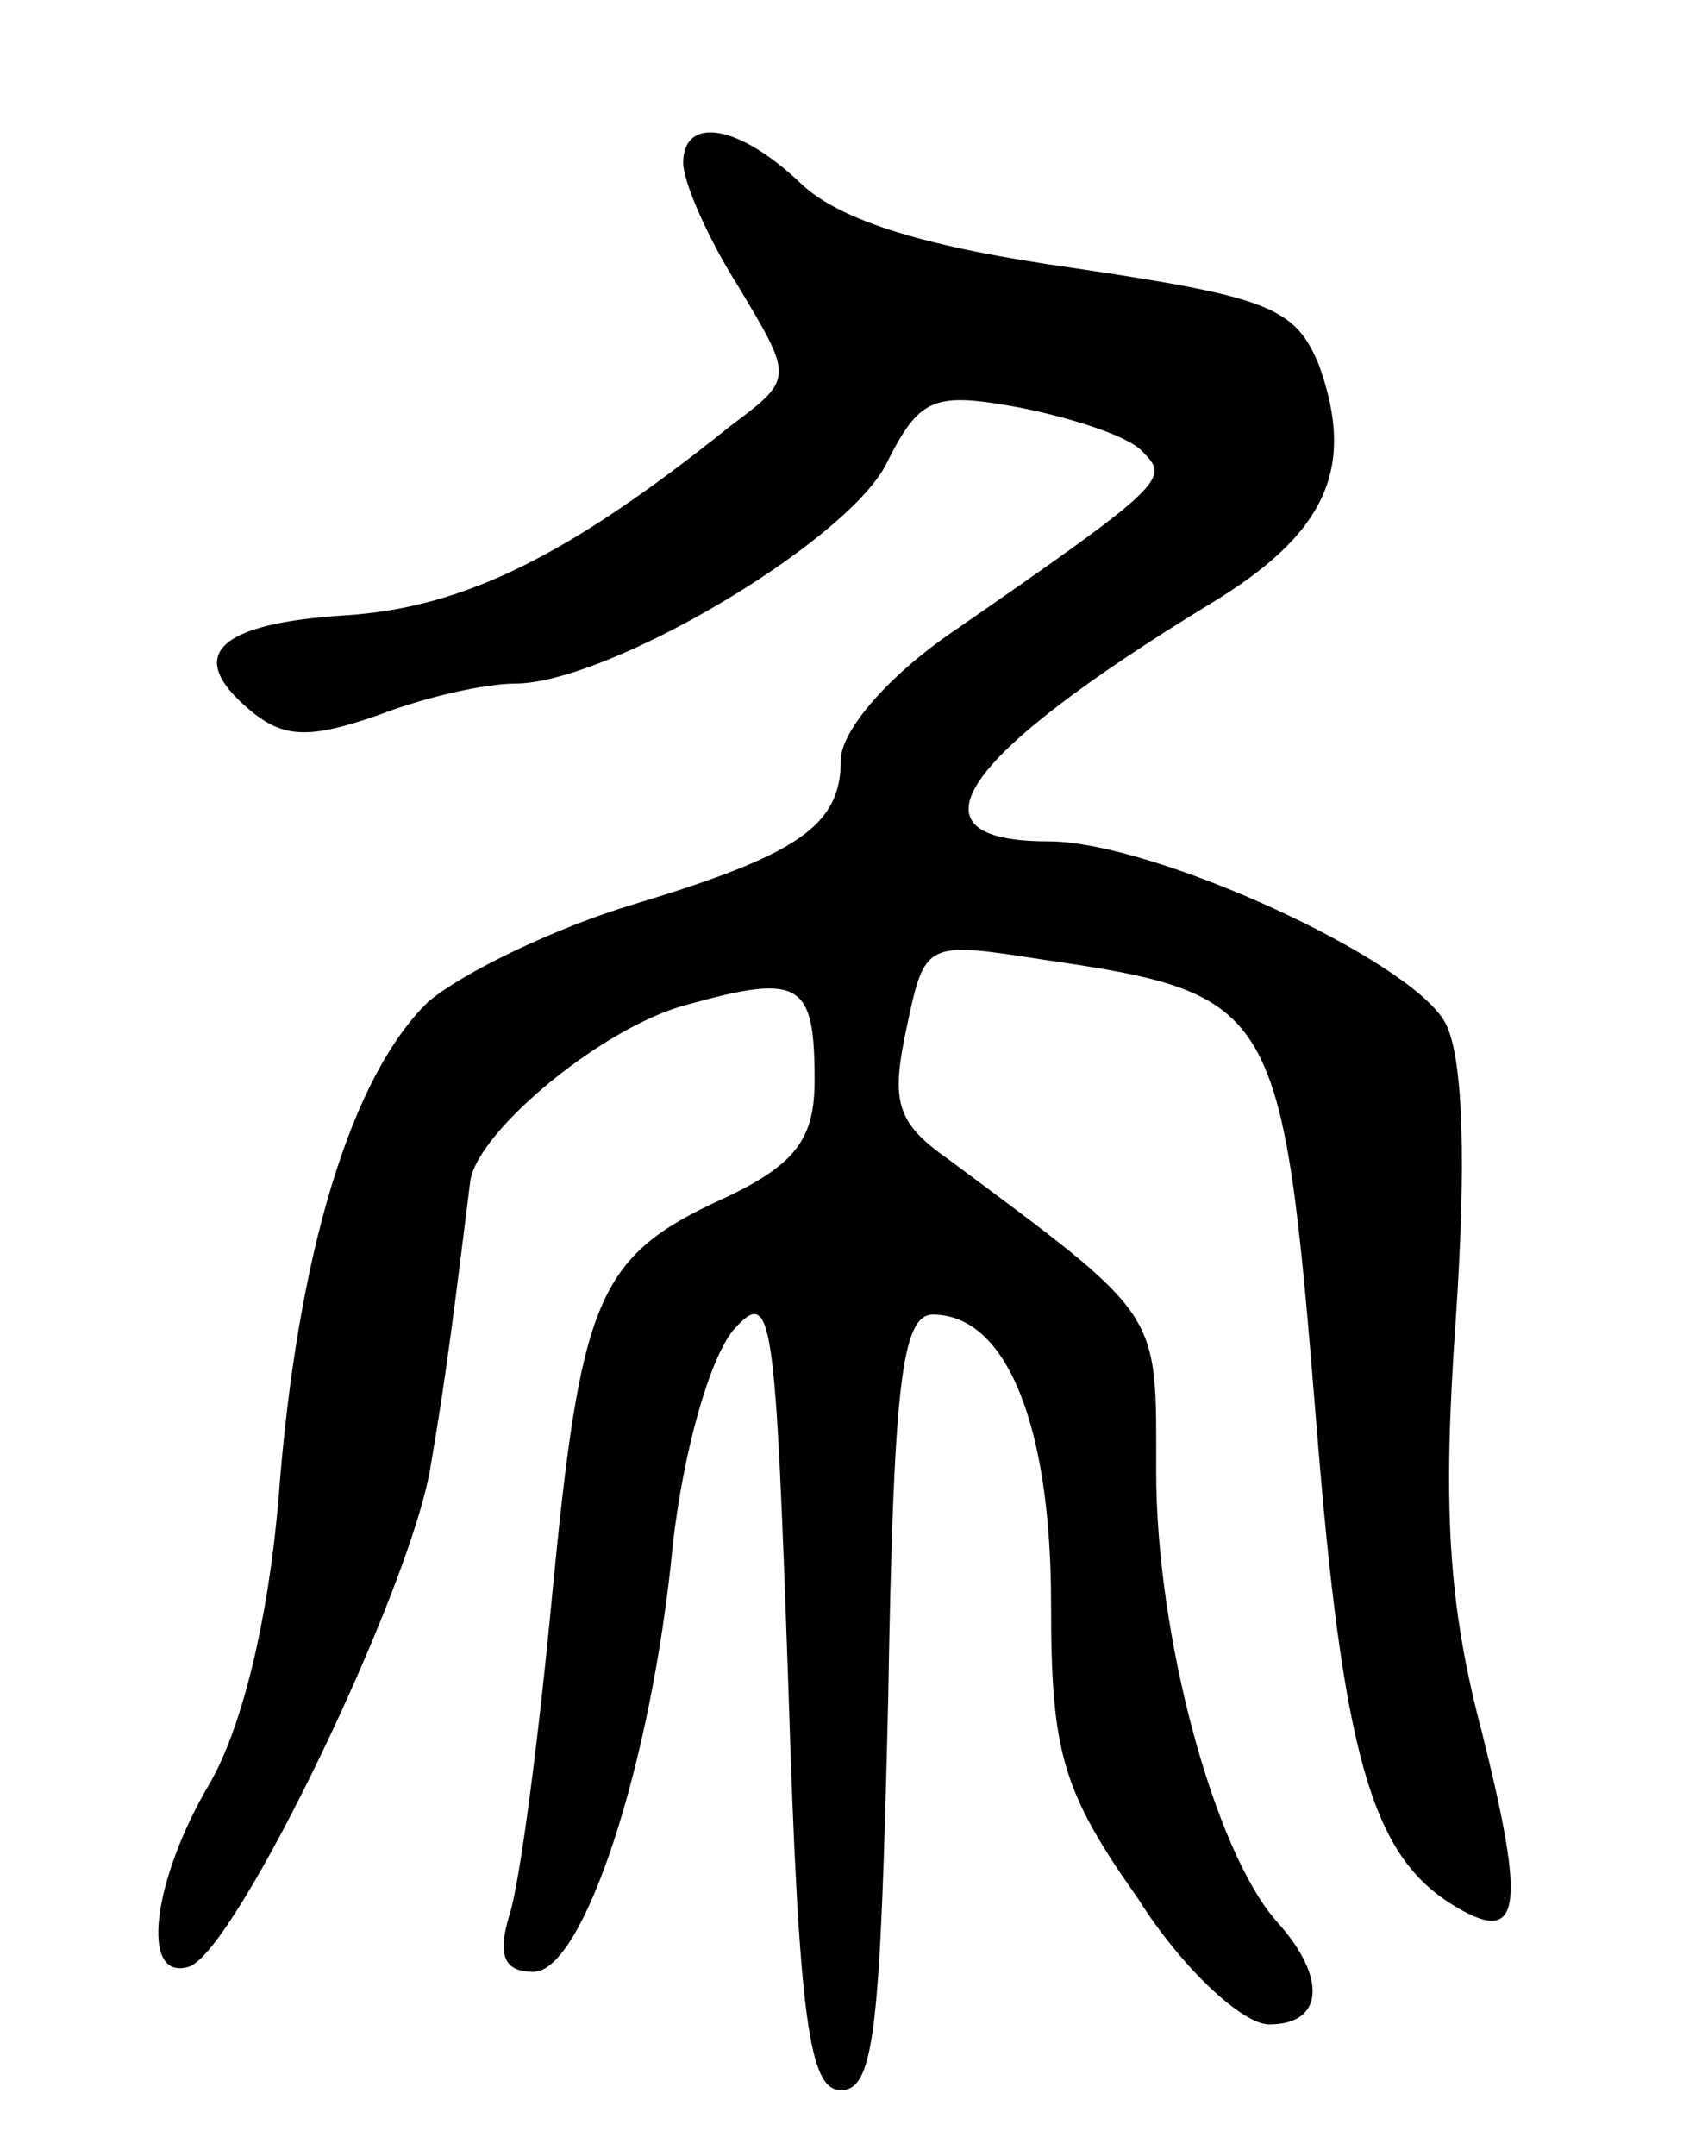 <svg version="1.0" xmlns="http://www.w3.org/2000/svg"
 width="65pt" height="82pt" viewBox="0 0 65 82"
 preserveAspectRatio="xMidYMid meet">
<g transform="translate(0,82) scale(0.1,-0.1)"
fill="#000000" stroke="none">
<path d="M260 758 c0 -7 9 -28 21 -47 21 -35 21 -35 -3 -53 -61 -49 -101 -69
-146 -72 -49 -3 -62 -15 -37 -36 13 -11 23 -11 49 -2 18 7 41 12 52 12 35 0
125 53 141 83 13 26 18 28 51 22 20 -4 42 -11 47 -17 10 -10 9 -12 -72 -68
-25 -17 -43 -38 -43 -49 0 -25 -16 -36 -79 -55 -30 -9 -65 -26 -78 -37 -29
-28 -50 -95 -57 -189 -4 -47 -14 -87 -26 -108 -22 -37 -27 -76 -8 -70 18 6 85
145 92 191 6 35 9 60 15 108 3 19 51 59 83 67 43 12 48 8 48 -29 0 -22 -7 -32
-35 -45 -48 -22 -54 -38 -65 -152 -5 -53 -12 -107 -16 -120 -5 -16 -2 -22 9
-22 19 0 45 79 53 162 4 36 14 71 23 82 15 17 16 7 21 -135 4 -128 8 -154 20
-154 13 0 15 24 18 148 2 119 5 147 17 147 28 0 45 -42 45 -110 0 -56 4 -71
33 -112 17 -27 40 -48 50 -48 21 0 22 18 3 39 -24 27 -46 109 -46 171 0 62 3
58 -79 119 -20 14 -22 22 -16 50 7 33 7 33 52 26 89 -13 91 -17 104 -177 10
-125 21 -163 51 -182 27 -17 29 -3 12 65 -13 49 -15 86 -10 157 4 59 3 100 -4
113 -13 24 -111 69 -151 69 -56 0 -34 32 61 90 45 27 56 52 42 91 -9 22 -19
26 -93 37 -57 8 -89 18 -104 32 -24 23 -45 26 -45 8z"/>
</g>
</svg>
